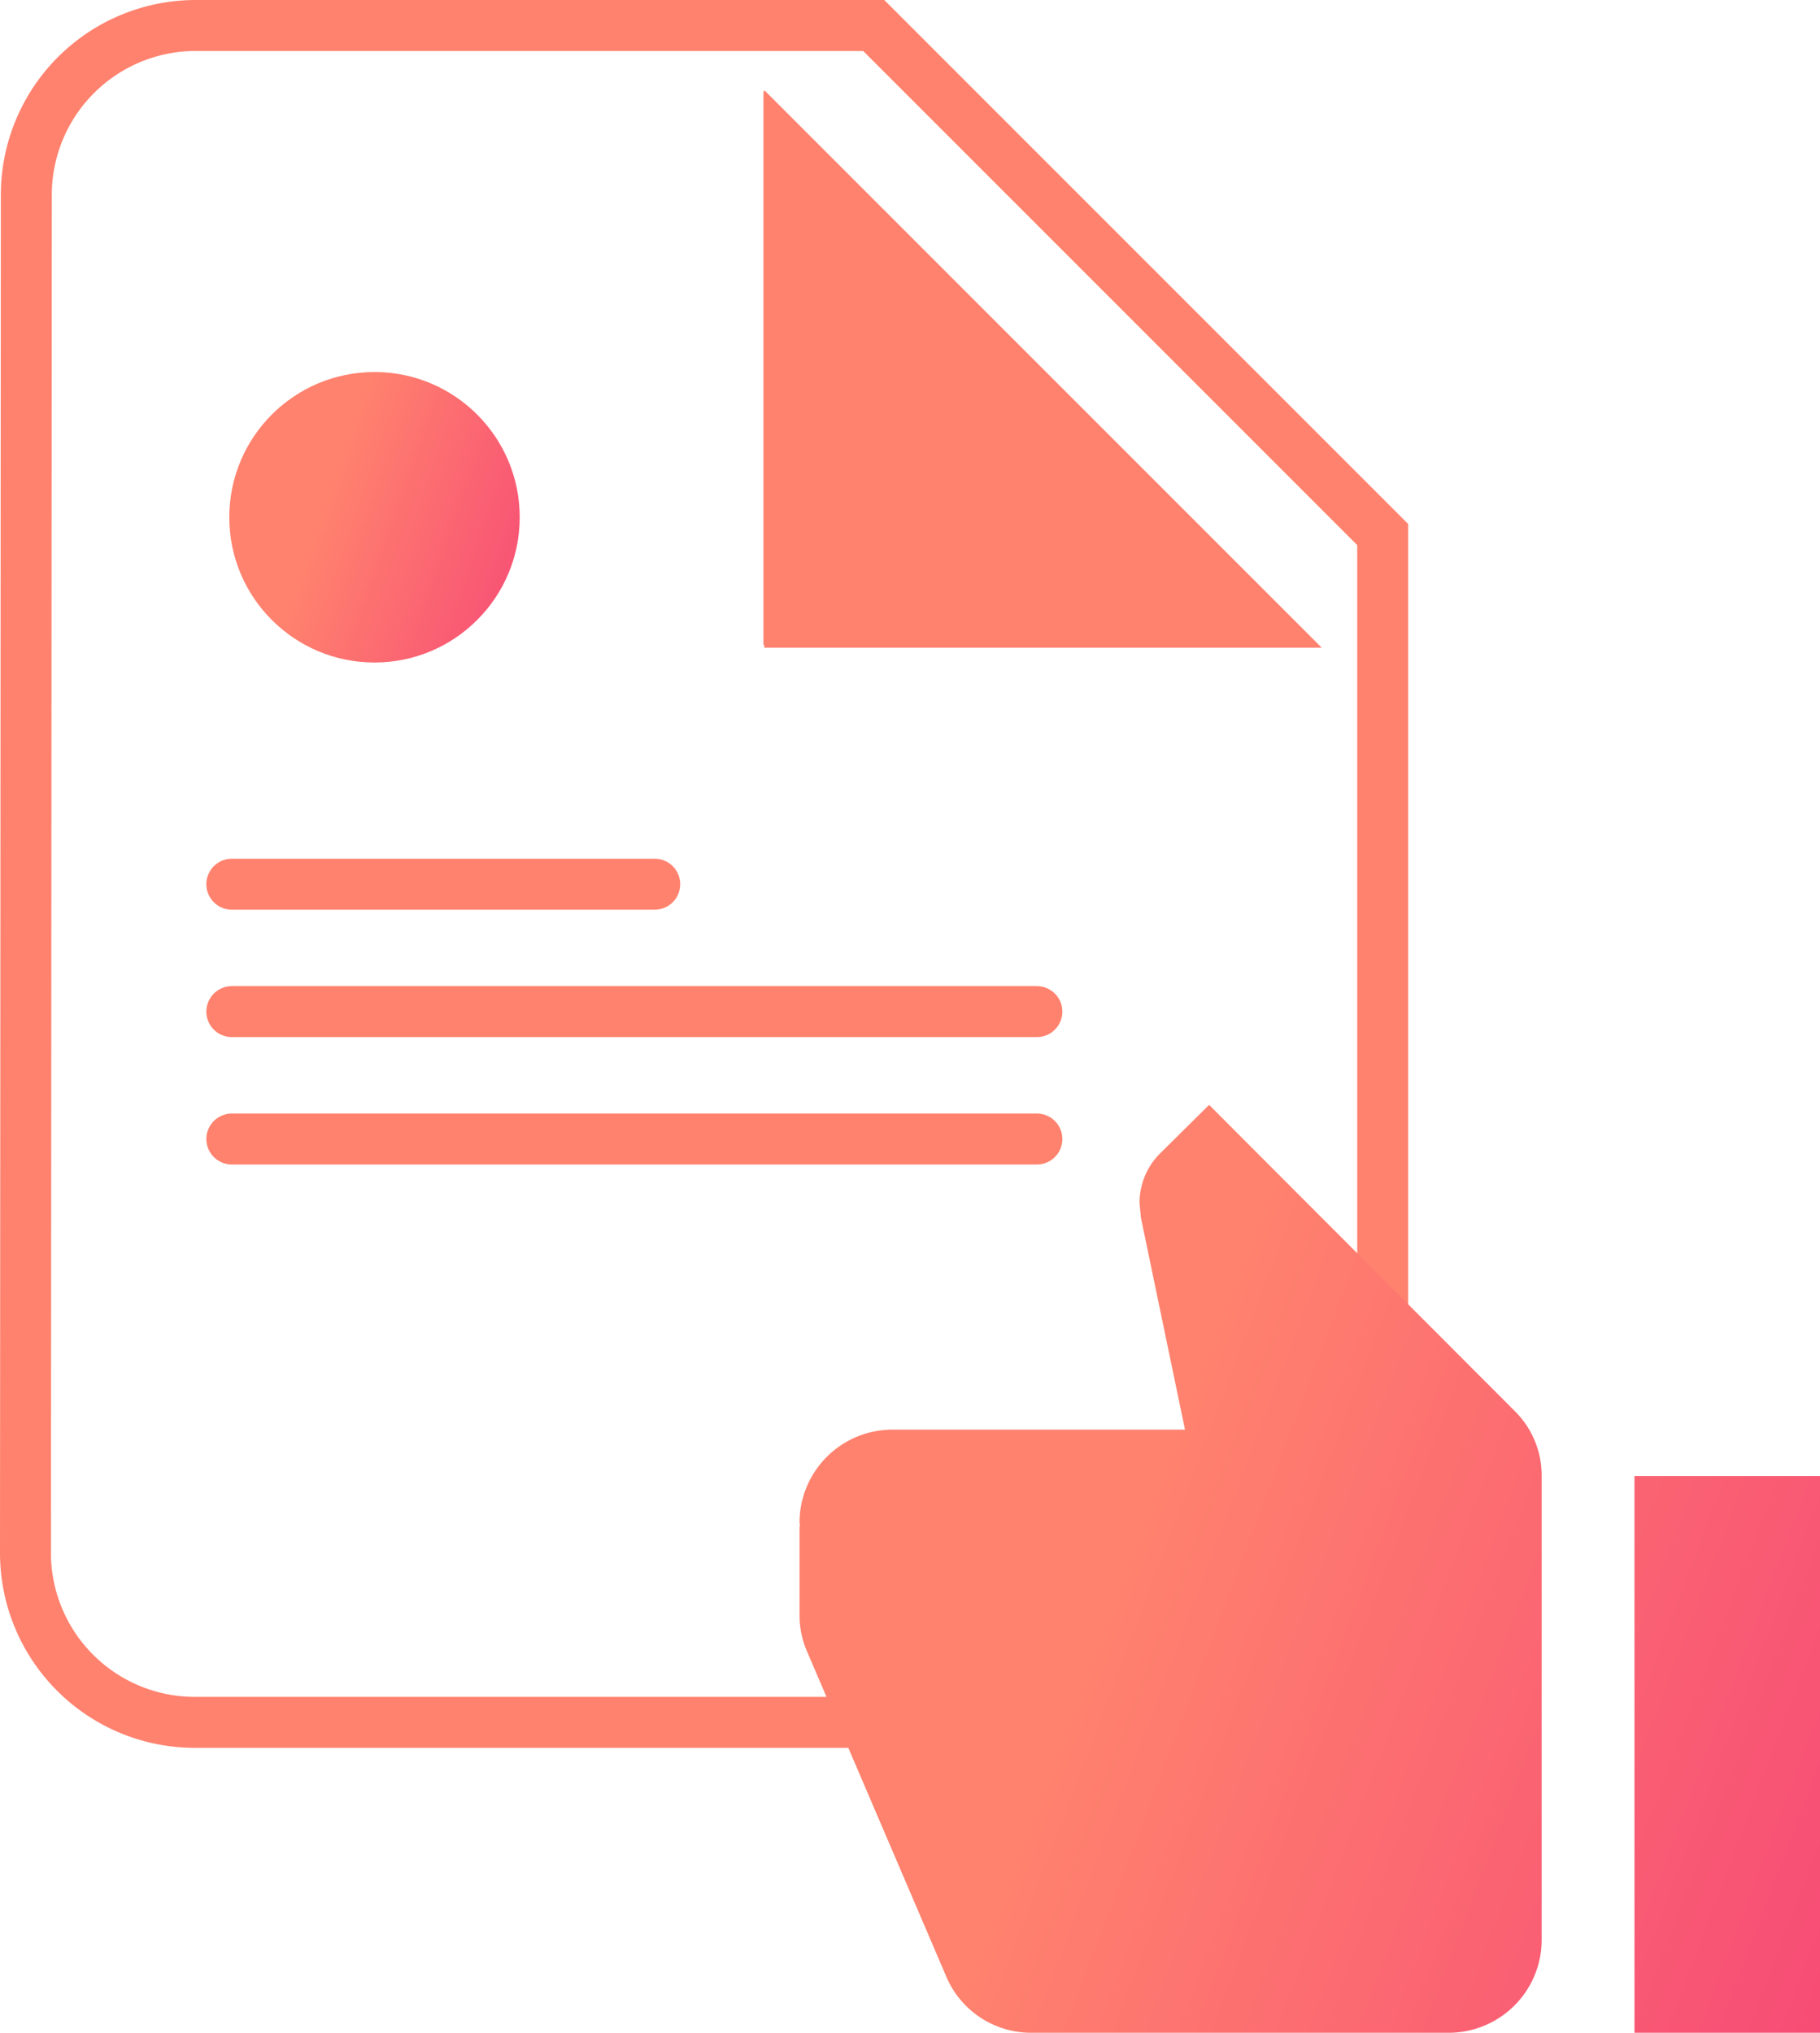 <svg xmlns="http://www.w3.org/2000/svg" xmlns:xlink="http://www.w3.org/1999/xlink" width="357.198" height="398.874" viewBox="0 0 357.198 398.874">
  <defs>
    <style>
      .cls-1, .cls-4 {
        fill: none;
        stroke: #ff826e;
        stroke-width: 10px;
      }

      .cls-2 {
        fill: #ff826e;
      }

      .cls-3 {
        fill: url(#linear-gradient);
      }

      .cls-4 {
        stroke-linecap: round;
      }
    </style>
    <linearGradient id="linear-gradient" x1="0.5" x2="1.301" y2="0.279" gradientUnits="objectBoundingBox">
      <stop offset="0" stop-color="#ff826e"/>
      <stop offset="0" stop-color="#ff816e"/>
      <stop offset="1" stop-color="#f64976"/>
    </linearGradient>
  </defs>
  <g id="Group_99" data-name="Group 99" transform="translate(-1346 -3134)">
    <g id="Group_101" data-name="Group 101">
      <path id="ic_insert_drive_file_24px" class="cls-1" d="M37.3,2A33.252,33.252,0,0,0,4.166,35.3L4,301.665a33.252,33.252,0,0,0,33.13,33.3H237.072a33.394,33.394,0,0,0,33.3-33.3V101.888L170.48,2ZM153.832,118.536V26.972L245.4,118.536Z" transform="translate(1347 3137)"/>
      <path id="Path_102" data-name="Path 102" class="cls-2" d="M13959.979,6156.672V6266.1h109.428Z" transform="translate(-12464 -3005)"/>
      <circle id="Ellipse_6" data-name="Ellipse 6" class="cls-3" cx="28.5" cy="28.5" r="28.5" transform="translate(1391 3207)"/>
      <line id="Line_5" data-name="Line 5" class="cls-4" x2="83" transform="translate(1391.5 3307.5)"/>
      <line id="Line_6" data-name="Line 6" class="cls-4" x2="158" transform="translate(1391.5 3332.5)"/>
      <line id="Line_8" data-name="Line 8" class="cls-4" x2="158" transform="translate(1391.5 3357.5)"/>
    </g>
    <path id="ic_thumb_up_24px" class="cls-3" d="M201.283,183.075H164.868V73.83h36.415ZM1,82.934A18.261,18.261,0,0,1,19.208,64.726H76.652L68,23.122l-.273-2.913a13.7,13.7,0,0,1,4.006-9.65L81.386,1l59.9,59.994A17.8,17.8,0,0,1,146.66,73.83v91.038a18.261,18.261,0,0,1-18.208,18.208H46.519a18.085,18.085,0,0,1-16.751-11.107L2.275,107.787A17.986,17.986,0,0,1,1,101.141V83.753l.091-.091Z" transform="translate(1501.916 3349.799)"/>
  </g>
</svg>
